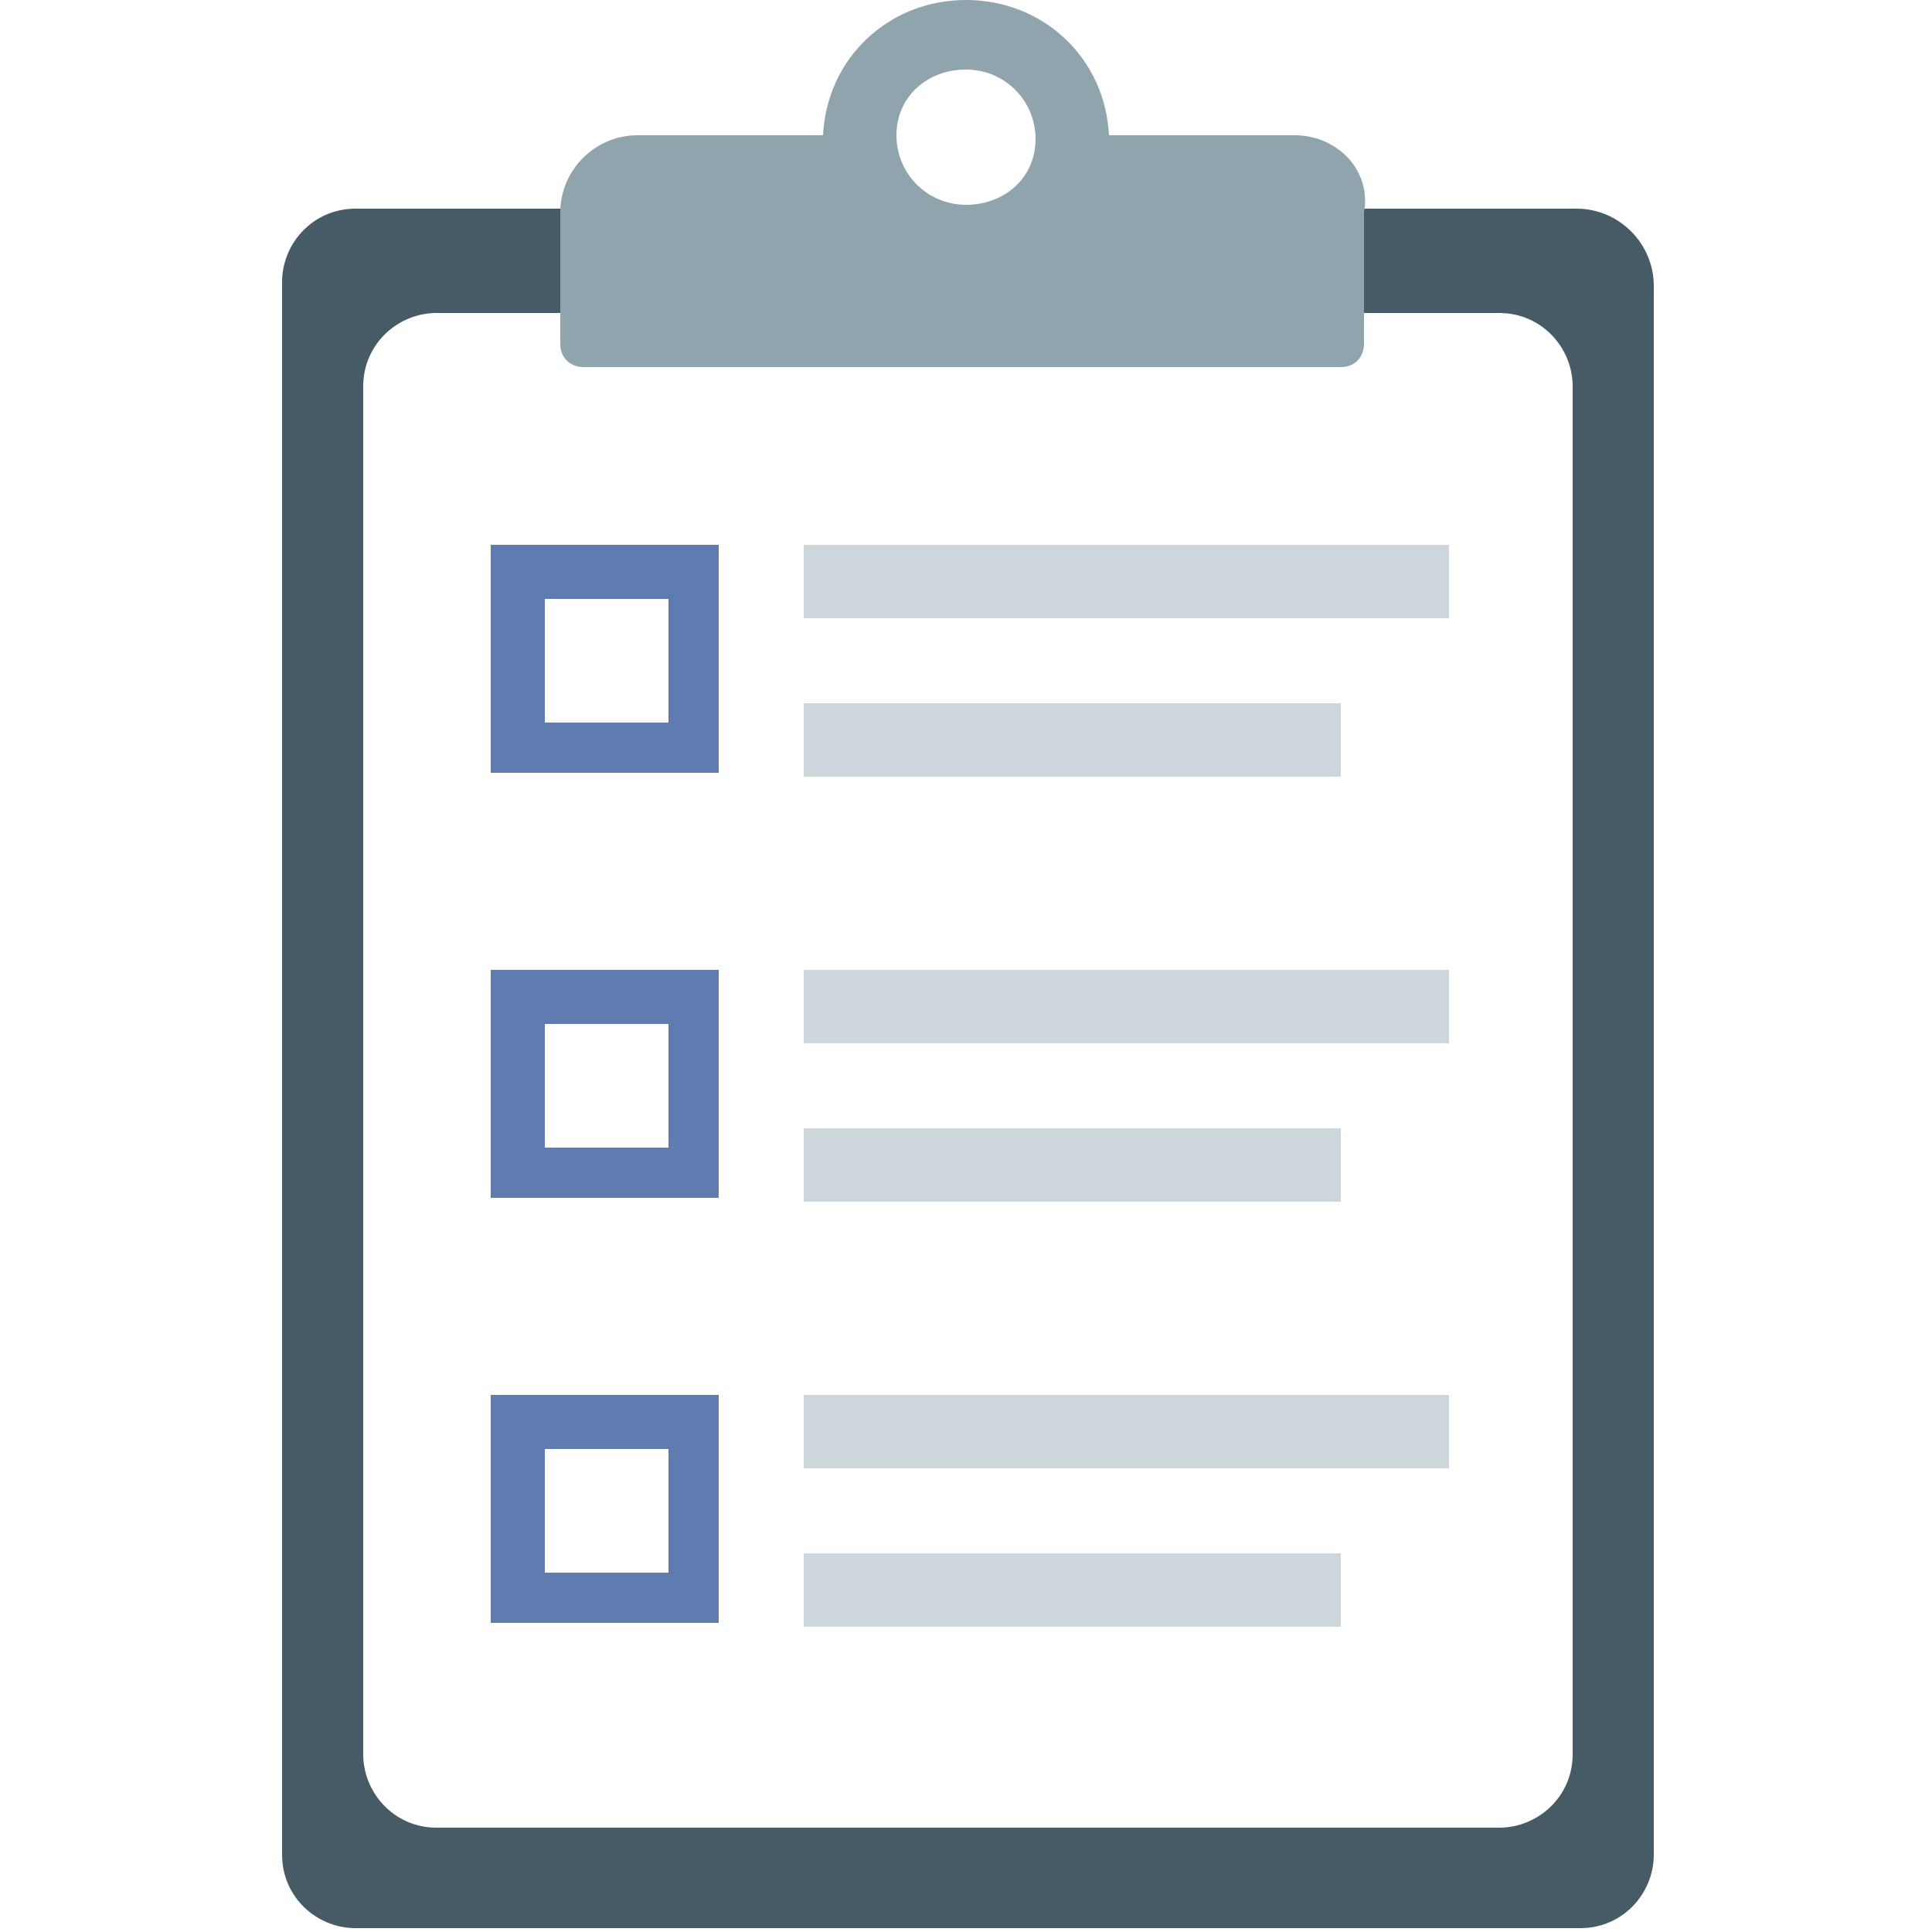 <?xml version="1.0" encoding="utf-8"?>
<!-- Generator: Adobe Illustrator 23.0.0, SVG Export Plug-In . SVG Version: 6.00 Build 0)  -->
<svg version="1.1" id="Layer_1" xmlns="http://www.w3.org/2000/svg" xmlns:xlink="http://www.w3.org/1999/xlink" x="0px" y="0px"
	 viewBox="0 0 50 50" enable-background="new 0 0 50 50" xml:space="preserve">
<g>
	<path fill="#465B65" d="M40.8,5.4H9.2c-1.1,0-1.9,0.9-1.9,1.9v40.7c0,1.1,0.9,1.9,1.9,1.9h31.7c1.1,0,1.9-0.9,1.9-1.9V7.4
		C42.8,6.3,41.9,5.4,40.8,5.4z M40.7,45.4c0,1.1-0.9,1.9-1.9,1.9H11.3c-1.1,0-1.9-0.9-1.9-1.9V10c0-1.1,0.9-1.9,1.9-1.9h27.5
		c1.1,0,1.9,0.9,1.9,1.9V45.4z"/>
	<path fill="#90A4AE" d="M33.5,3.5h-4.8C28.6,1.5,27,0,25,0s-3.6,1.5-3.7,3.5h-4.8c-1.1,0-2,0.9-2,2v3.4c0,0.4,0.3,0.6,0.6,0.6h19.6
		c0.4,0,0.6-0.3,0.6-0.6V5.5C35.5,4.4,34.6,3.5,33.5,3.5z M25,5.3c-1,0-1.8-0.8-1.8-1.8S24,1.8,25,1.8s1.8,0.8,1.8,1.8
		S26,5.3,25,5.3z"/>
	<rect x="20.8" y="18.2" fill="#CDD6DA" width="13.9" height="1.9"/>
	<rect x="20.8" y="14.1" fill="#CDD6DA" width="16.7" height="1.9"/>
	<rect x="20.8" y="29.2" fill="#CDD6DA" width="13.9" height="1.9"/>
	<rect x="20.8" y="25.1" fill="#CDD6DA" width="16.7" height="1.9"/>
	<rect x="20.8" y="40.2" fill="#CDD6DA" width="13.9" height="1.9"/>
	<rect x="20.8" y="36.1" fill="#CDD6DA" width="16.7" height="1.9"/>
	<path fill="#5E7CAF" d="M12.7,14.1v5.9h5.9v-5.9H12.7z M17.3,18.7h-3.2v-3.2h3.2V18.7z"/>
	<path fill="#5E7CAF" d="M12.7,25.1v5.9h5.9v-5.9H12.7z M17.3,29.7h-3.2v-3.2h3.2V29.7z"/>
	<path fill="#5E7CAF" d="M12.7,36.1v5.9h5.9v-5.9H12.7z M17.3,40.7h-3.2v-3.2h3.2V40.7z"/>
</g>
</svg>
